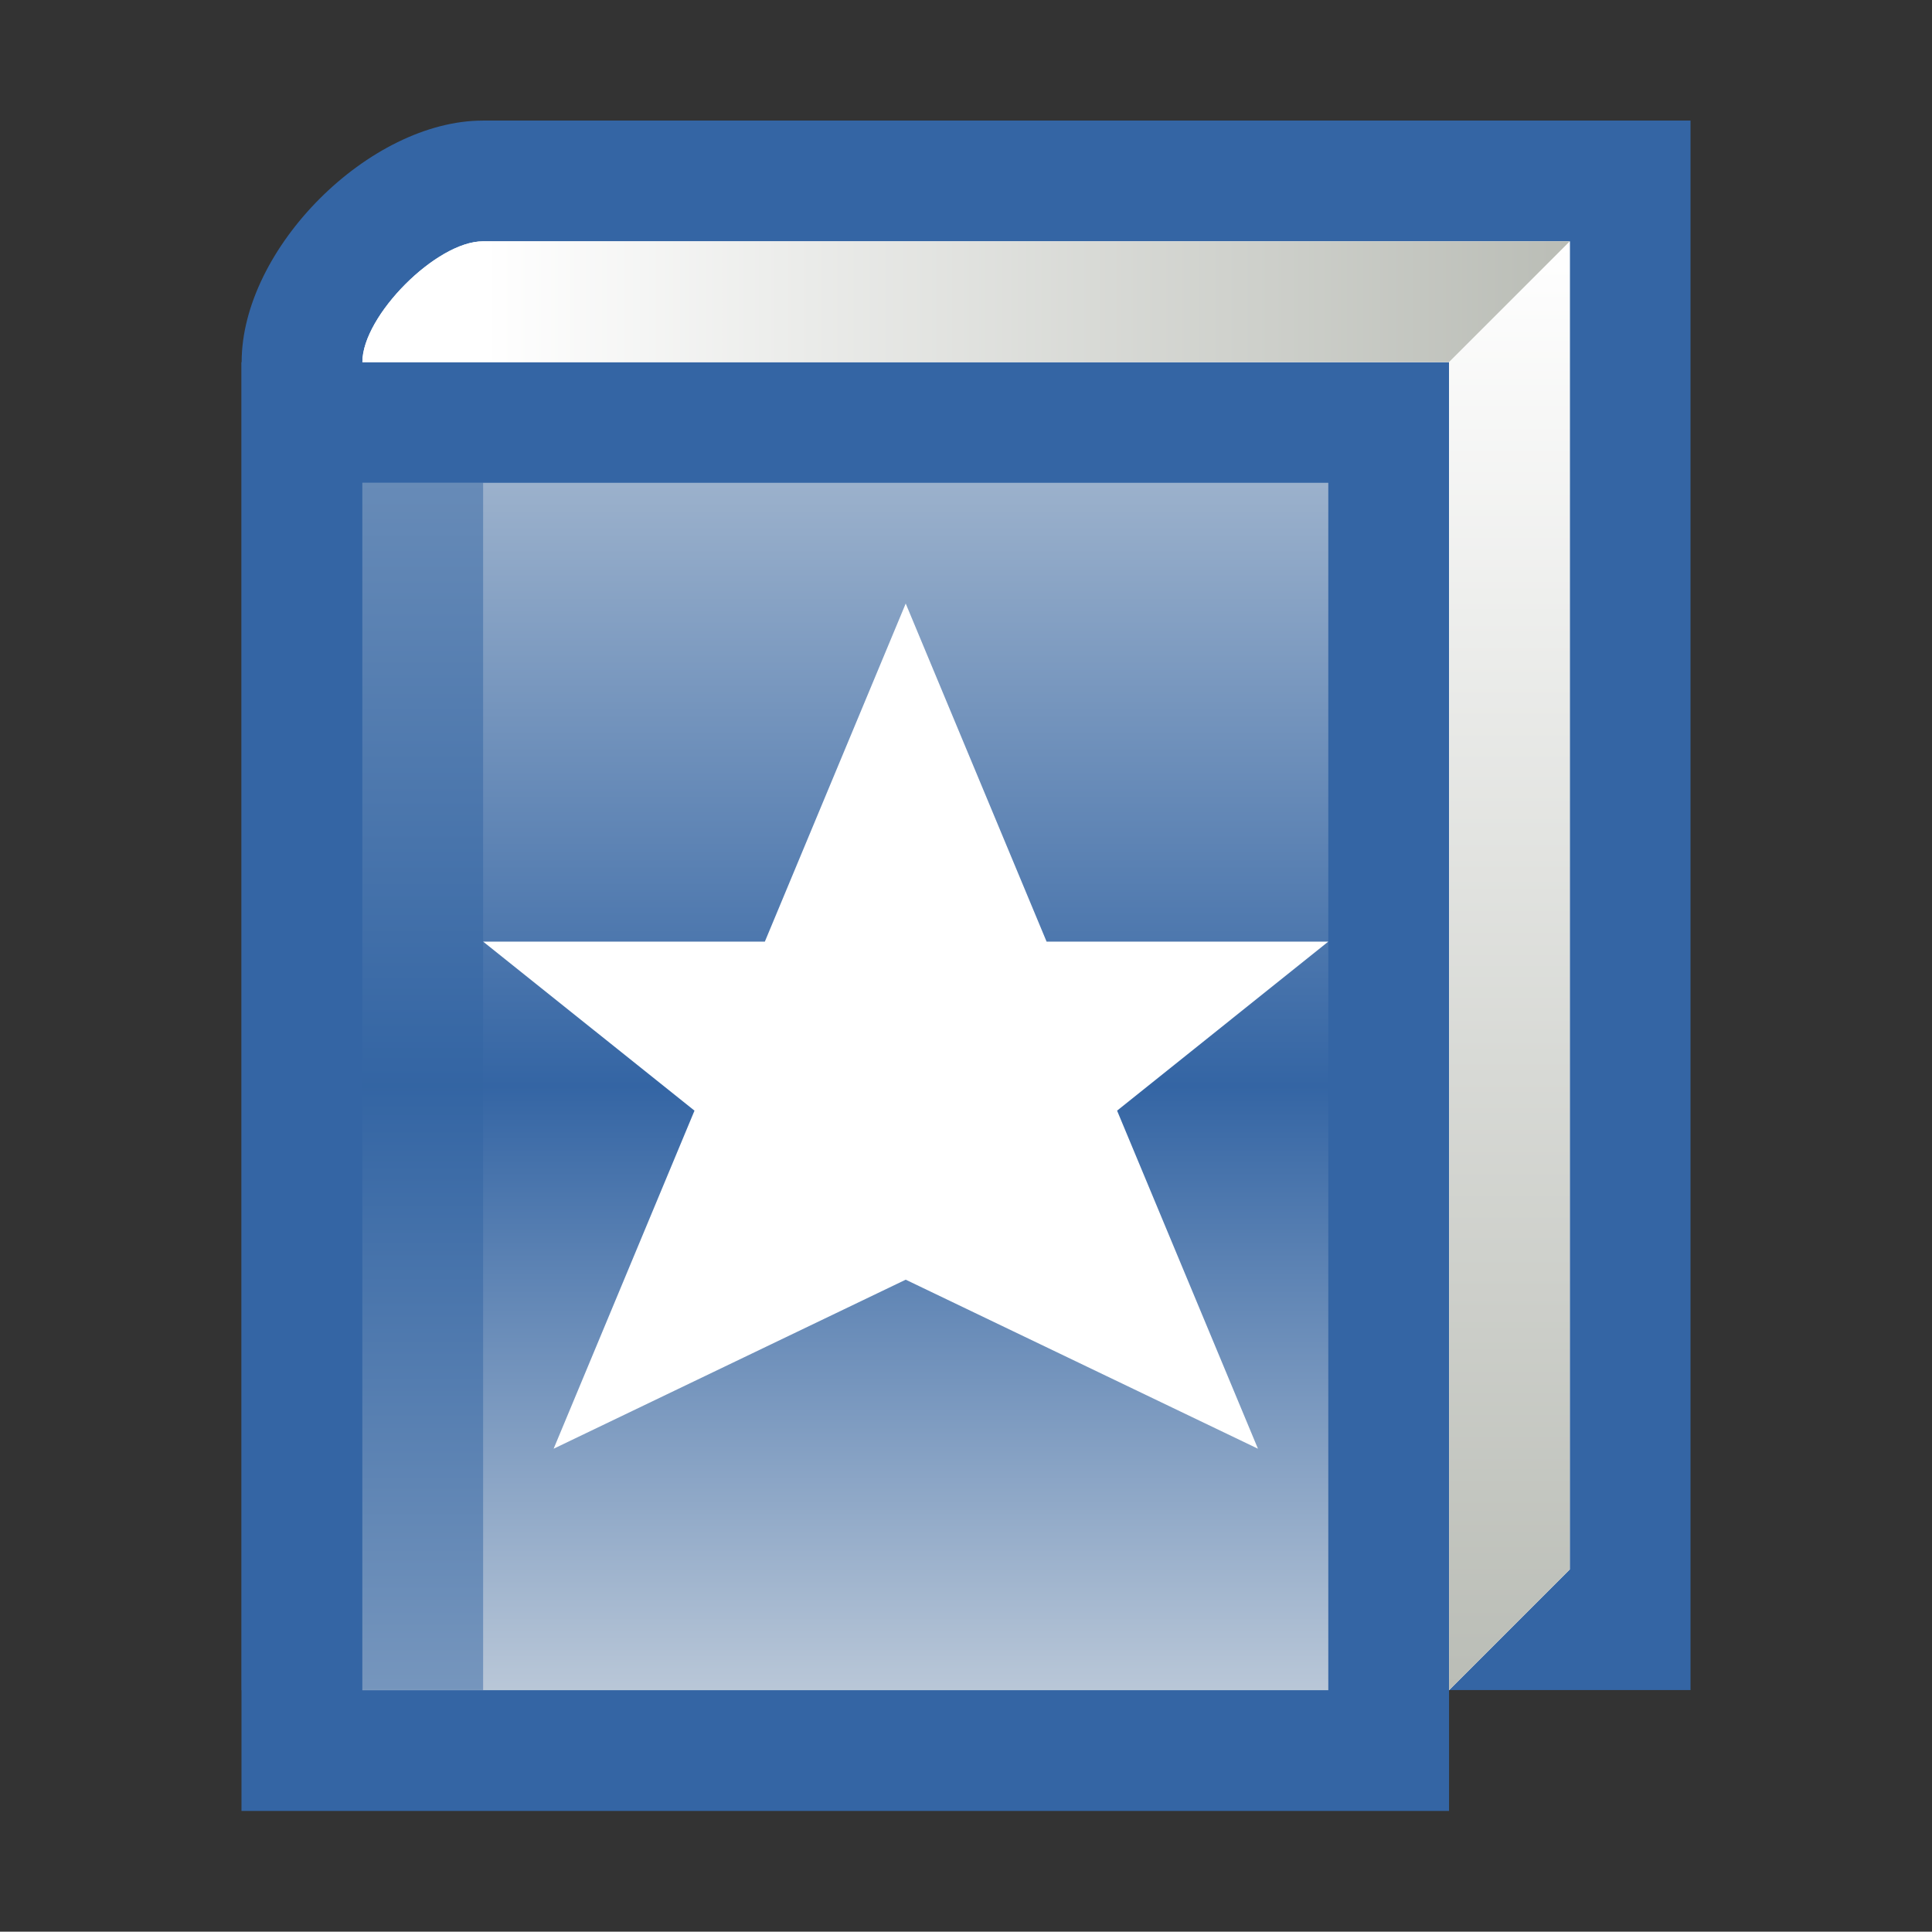 <?xml version="1.0" encoding="UTF-8" standalone="no"?>
<!--Generator: Xara Designer (www.xara.com), SVG filter version: 6.0.0.4-->

<svg
   xmlns:dc="http://purl.org/dc/elements/1.1/"
   xmlns:cc="http://creativecommons.org/ns#"
   xmlns:rdf="http://www.w3.org/1999/02/22-rdf-syntax-ns#"
   xmlns:svg="http://www.w3.org/2000/svg"
   xmlns="http://www.w3.org/2000/svg"
   xmlns:sodipodi="http://sodipodi.sourceforge.net/DTD/sodipodi-0.dtd"
   xmlns:inkscape="http://www.inkscape.org/namespaces/inkscape"
   version="1.1"
   overflow="visible"
   width="12.001pt"
   height="11.999pt"
   viewBox="0 0 12.001 11.999"
   id="svg2"
   inkscape:version="0.91 r13725"
   sodipodi:docname="book-star-bookmarks.svg"
   style="overflow:visible;fill-rule:evenodd;stroke-width:0.501;stroke-linejoin:bevel">
  <rect x="0" y="0" width="12.001" height="11.999" fill="#333333" stroke="none"/>
  <sodipodi:namedview
     pagecolor="#ffffff"
     bordercolor="#666666"
     borderopacity="1"
     objecttolerance="10"
     gridtolerance="10"
     guidetolerance="10"
     inkscape:pageopacity="0"
     inkscape:pageshadow="2"
     inkscape:window-width="640"
     inkscape:window-height="480"
     id="namedview45"
     showgrid="false"
     fit-margin-top="0"
     fit-margin-left="0"
     fit-margin-right="0"
     fit-margin-bottom="0"
     inkscape:zoom="3.588113"
     inkscape:cx="-2.0585613"
     inkscape:cy="3.8940668"
     inkscape:window-x="0"
     inkscape:window-y="0"
     inkscape:window-maximized="0"
     inkscape:current-layer="svg2" />
  <defs
     id="defs4">
    <linearGradient
       id="LinearGradient"
       gradientUnits="userSpaceOnUse"
       x1="0"
       y1="0"
       x2="0"
       y2="-12"
       gradientTransform="translate(479.32,623.319)">
      <stop
         offset="0"
         stop-color="#eeeeec"
         id="stop7" />
      <stop
         offset="0.562"
         stop-color="#3465a4"
         id="stop9" />
      <stop
         offset="1"
         stop-color="#eeeeec"
         id="stop11" />
    </linearGradient>
    <linearGradient
       id="LinearGradient_1"
       gradientUnits="userSpaceOnUse"
       x1="0"
       y1="0"
       x2="0"
       y2="-9"
       gradientTransform="translate(477.07,621.819)">
      <stop
         offset="0"
         stop-color="#ffffff"
         id="stop14" />
      <stop
         offset="1"
         stop-color="#babdb6"
         id="stop16" />
    </linearGradient>
    <linearGradient
       id="LinearGradient_2"
       gradientUnits="userSpaceOnUse"
       x1="0"
       y1="0"
       x2="-6.75"
       y2="0"
       gradientTransform="translate(477.07,621.819)">
      <stop
         offset="0"
         stop-color="#babdb6"
         id="stop19" />
      <stop
         offset="1"
         stop-color="#ffffff"
         id="stop21" />
    </linearGradient>
  </defs>
  <g
     id="Document"
     font-size="16"
     transform="matrix(1,0,0,-1,-467.319,-218.573)"
     style="font-size:16px;font-family:'Times New Roman';fill:none;stroke:#000000">
    <g
       id="Spread"
       transform="translate(0,-841.891)">
      <g
         id="opaque">
        <path
           d="m 479.32,623.318 0,-11.999 -12.001,0 0,11.999 12.001,0 z"
           stroke-miterlimit="79.84"
           id="path26"
           inkscape:connector-curvature="0"
           style="stroke:none;stroke-width:0.5;stroke-linejoin:miter;stroke-miterlimit:79.84;marker-start:none;marker-end:none" />
      </g>
      <g
         id="Layer 1">
        <path
           d="m 470.319,622.569 c -0.706,0 -1.499,-0.794 -1.499,-1.5 l 0,-8.25 9,0.001 0,9.749 -7.501,0 z"
           stroke-miterlimit="79.84"
           id="path29"
           inkscape:connector-curvature="0"
           style="fill:#3465a4;stroke:none;stroke-width:0.5;stroke-linejoin:round;stroke-miterlimit:79.84;marker-start:none;marker-end:none" />
        <path
           d="m 469.57,612.819 0,8.25 c 0,0.286 0.459,0.75 0.749,0.75 l 6.751,0 0,-8.25 -0.75,-0.75 -6.75,0 z"
           stroke-miterlimit="79.84"
           id="path31"
           inkscape:connector-curvature="0"
           style="fill:#ffffff;stroke:none;stroke-width:0.5;stroke-linejoin:round;stroke-miterlimit:79.84;marker-start:none;marker-end:none" />
        <path
           d="m 468.819,621.068 0,-8.999 7.501,0 0,8.999 -7.501,0 z"
           stroke-miterlimit="79.84"
           id="path33"
           inkscape:connector-curvature="0"
           style="fill:#3465a4;stroke:none;stroke-width:0.499;stroke-linejoin:miter;stroke-miterlimit:79.84;marker-start:none;marker-end:none" />
        <path
           d="m 469.57,620.319 0,-7.5 6,0 0,7.5 -6,0 z"
           stroke-miterlimit="79.84"
           id="path35"
           inkscape:connector-curvature="0"
           style="fill:url(#LinearGradient);stroke:none;stroke-width:0.499;stroke-linejoin:miter;stroke-miterlimit:79.84;marker-start:none;marker-end:none" />
        <path
           d="m 469.57,620.32 0,-7.5 0.75,0 0,7.5 -0.75,0 z"
           stroke-miterlimit="79.84"
           id="path37"
           inkscape:connector-curvature="0"
           style="fill:#3465a4;fill-opacity:0.498;stroke:none;stroke-width:0.5;stroke-linejoin:miter;stroke-miterlimit:79.84;stroke-opacity:0.498;marker-start:none;marker-end:none" />
        <path
           d="m 476.32,621.069 0.75,0.75 0,-8.25 -0.75,-0.75 0,8.25 z"
           stroke-miterlimit="79.84"
           id="path39"
           inkscape:connector-curvature="0"
           style="fill:url(#LinearGradient_1);stroke:none;stroke-width:0.5;stroke-linejoin:round;stroke-miterlimit:79.84;marker-start:none;marker-end:none" />
        <path
           d="m 469.57,621.069 c 0,0.286 0.459,0.75 0.749,0.75 l 6.751,0 -0.75,-0.75 -6.75,0 z"
           stroke-miterlimit="79.84"
           id="path41"
           inkscape:connector-curvature="0"
           style="fill:url(#LinearGradient_2);stroke:none;stroke-width:0.5;stroke-linejoin:round;stroke-miterlimit:79.84;marker-start:none;marker-end:none" />
        <path
           d="m 472.945,619.569 0.875,-2.1 1.75,0 -1.312,-1.05 0.875,-2.1 -2.188,1.05 -2.187,-1.05 0.875,2.1 -1.313,1.05 1.75,0 0.875,2.1 z"
           stroke-miterlimit="79.84"
           id="path43"
           inkscape:connector-curvature="0"
           style="fill:#ffffff;stroke:none;stroke-width:0.188;stroke-linejoin:round;stroke-miterlimit:79.84;marker-start:none;marker-end:none" />
      </g>
    </g>
  </g>
</svg>
